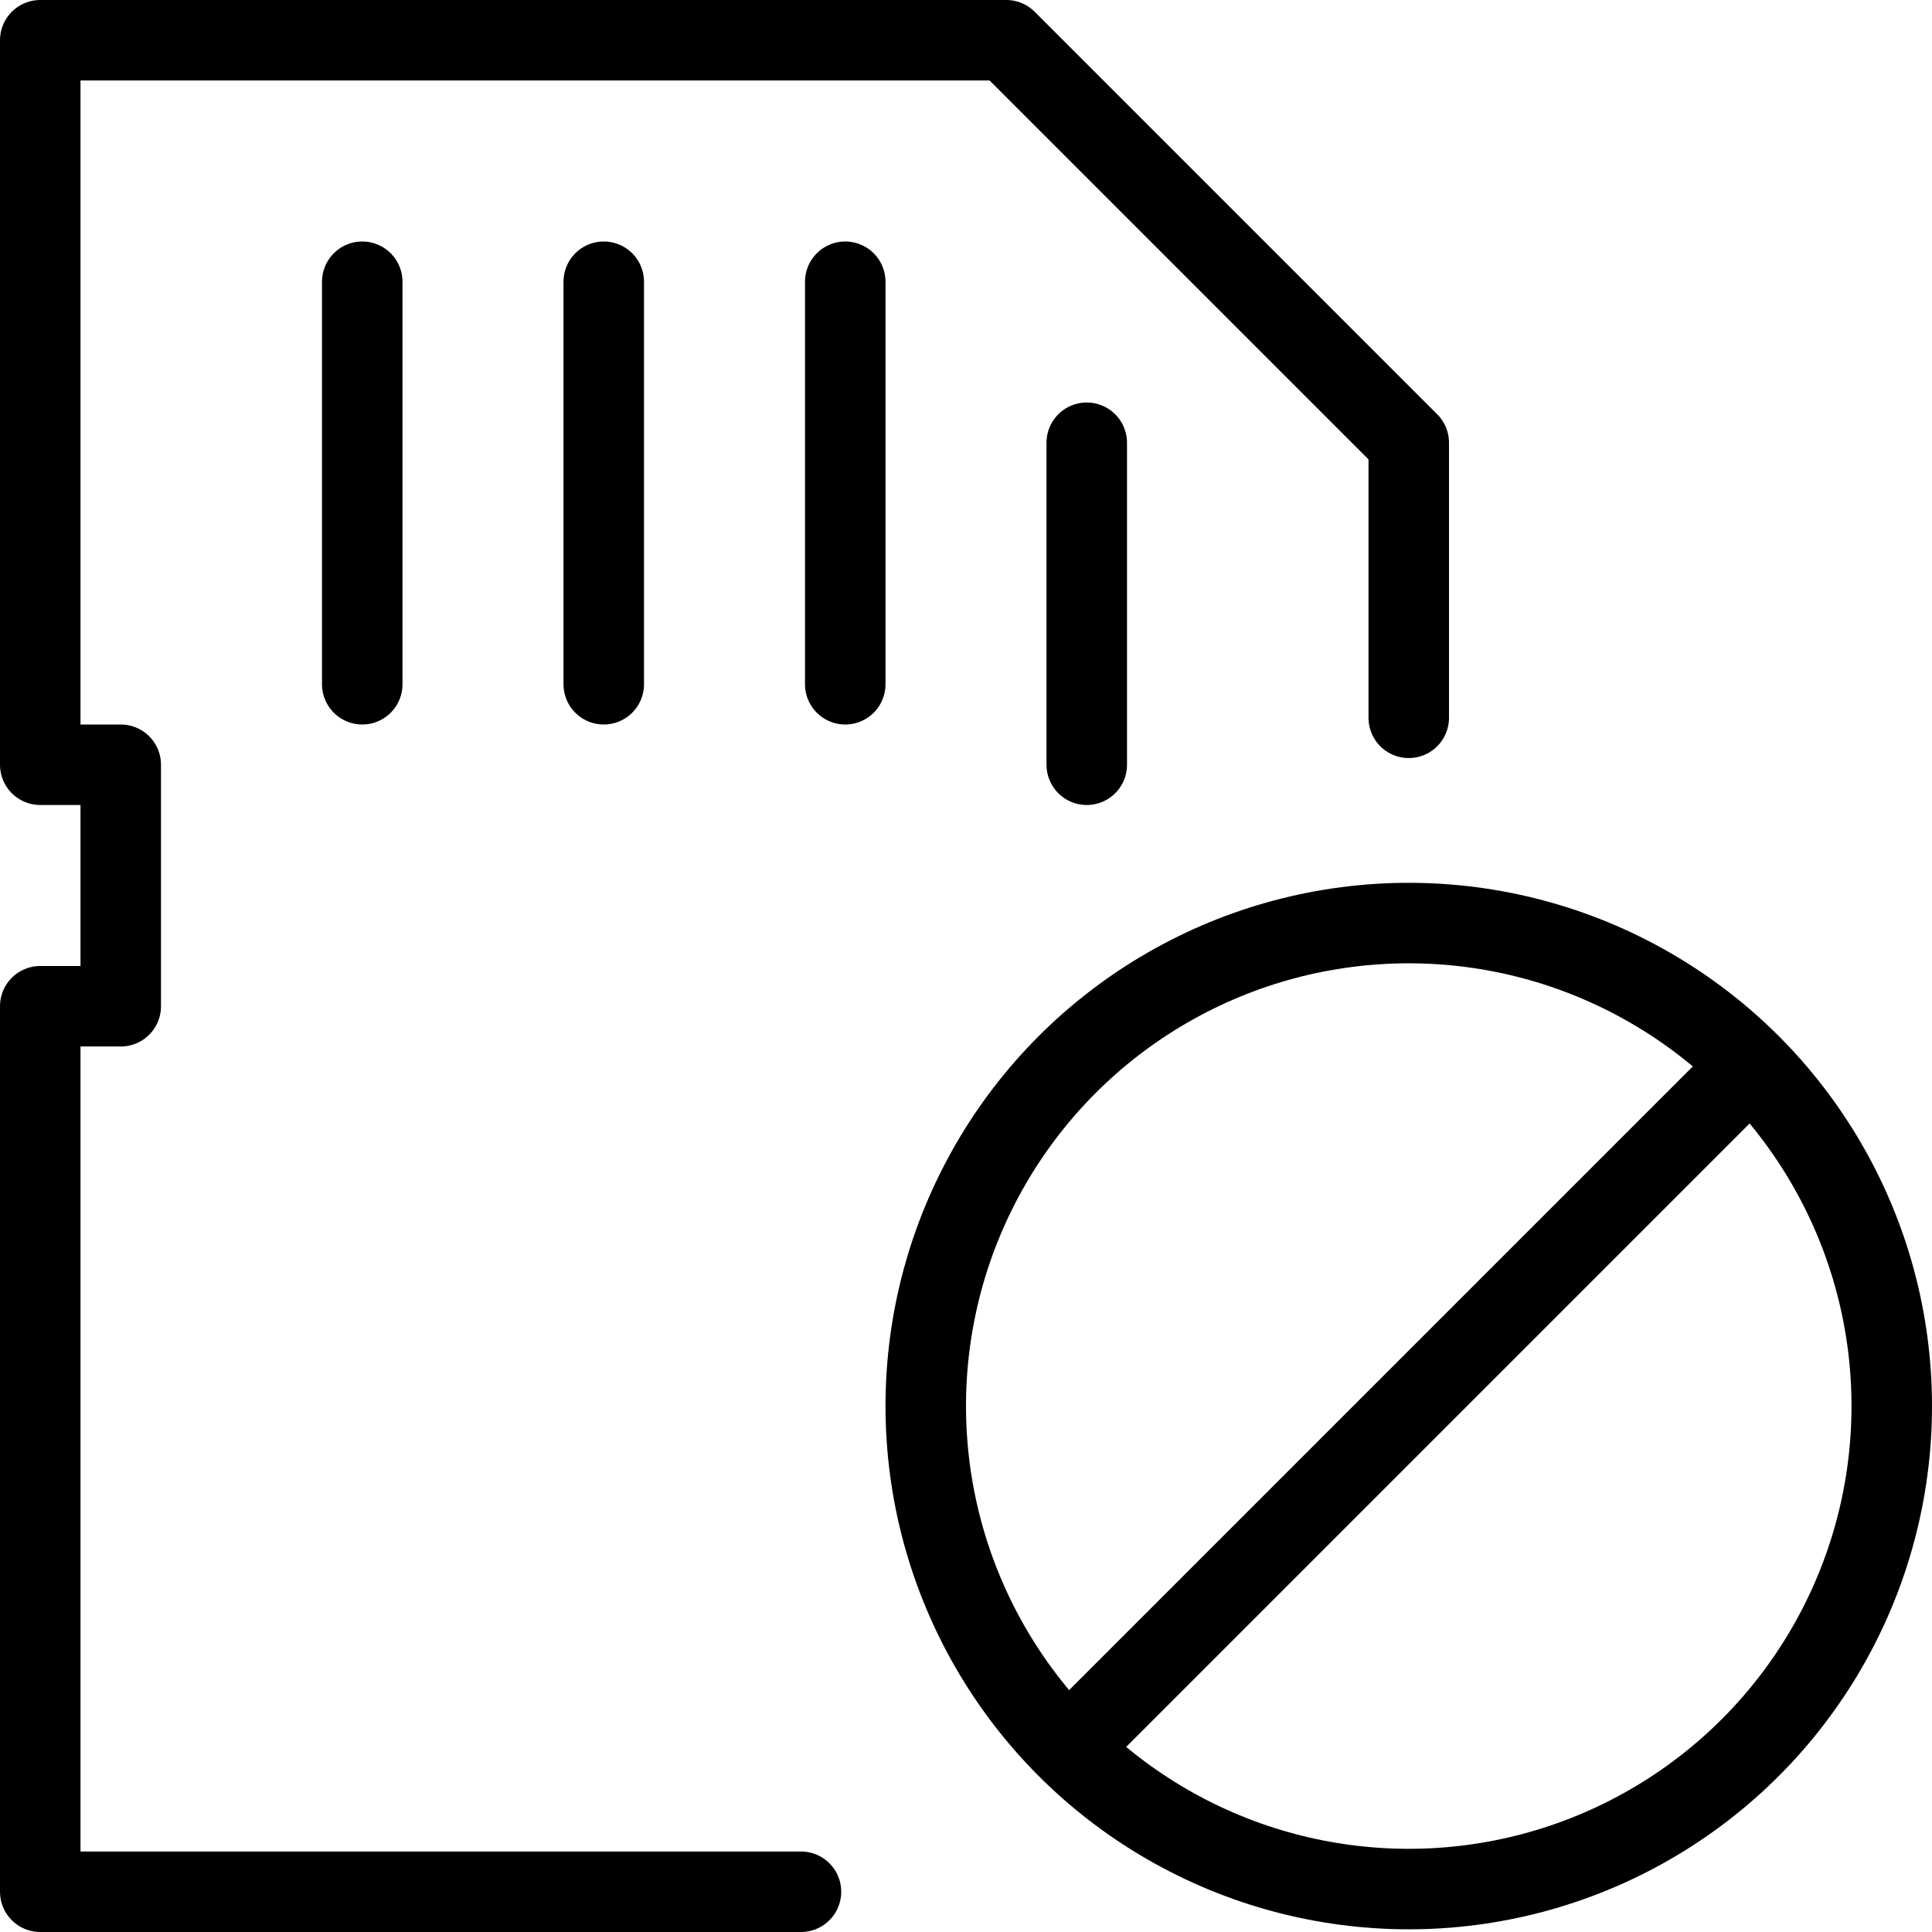 <svg xmlns="http://www.w3.org/2000/svg" viewBox="0 0 144 144"><polyline points="105 53.5 105 33 75 3 3 3 3 57 9 57 9 75 3 75 3 141 59.7 141" style="fill:none;stroke:#000;stroke-linecap:round;stroke-linejoin:round;stroke-width:6px"/><line x1="27" y1="21" x2="27" y2="51" style="fill:none;stroke:#000;stroke-linecap:round;stroke-linejoin:round;stroke-width:6px"/><line x1="45" y1="21" x2="45" y2="51" style="fill:none;stroke:#000;stroke-linecap:round;stroke-linejoin:round;stroke-width:6px"/><line x1="63" y1="21" x2="63" y2="51" style="fill:none;stroke:#000;stroke-linecap:round;stroke-linejoin:round;stroke-width:6px"/><line x1="81" y1="33" x2="81" y2="57" style="fill:none;stroke:#000;stroke-linecap:round;stroke-linejoin:round;stroke-width:6px"/><circle cx="105" cy="104.8" r="36" style="fill:none;stroke:#000;stroke-linejoin:round;stroke-width:6px"/><line x1="79.6" y1="130.3" x2="130.5" y2="79.4" style="fill:none;stroke:#000;stroke-linejoin:round;stroke-width:6px"/><rect width="144" height="144" style="fill:none"/></svg>